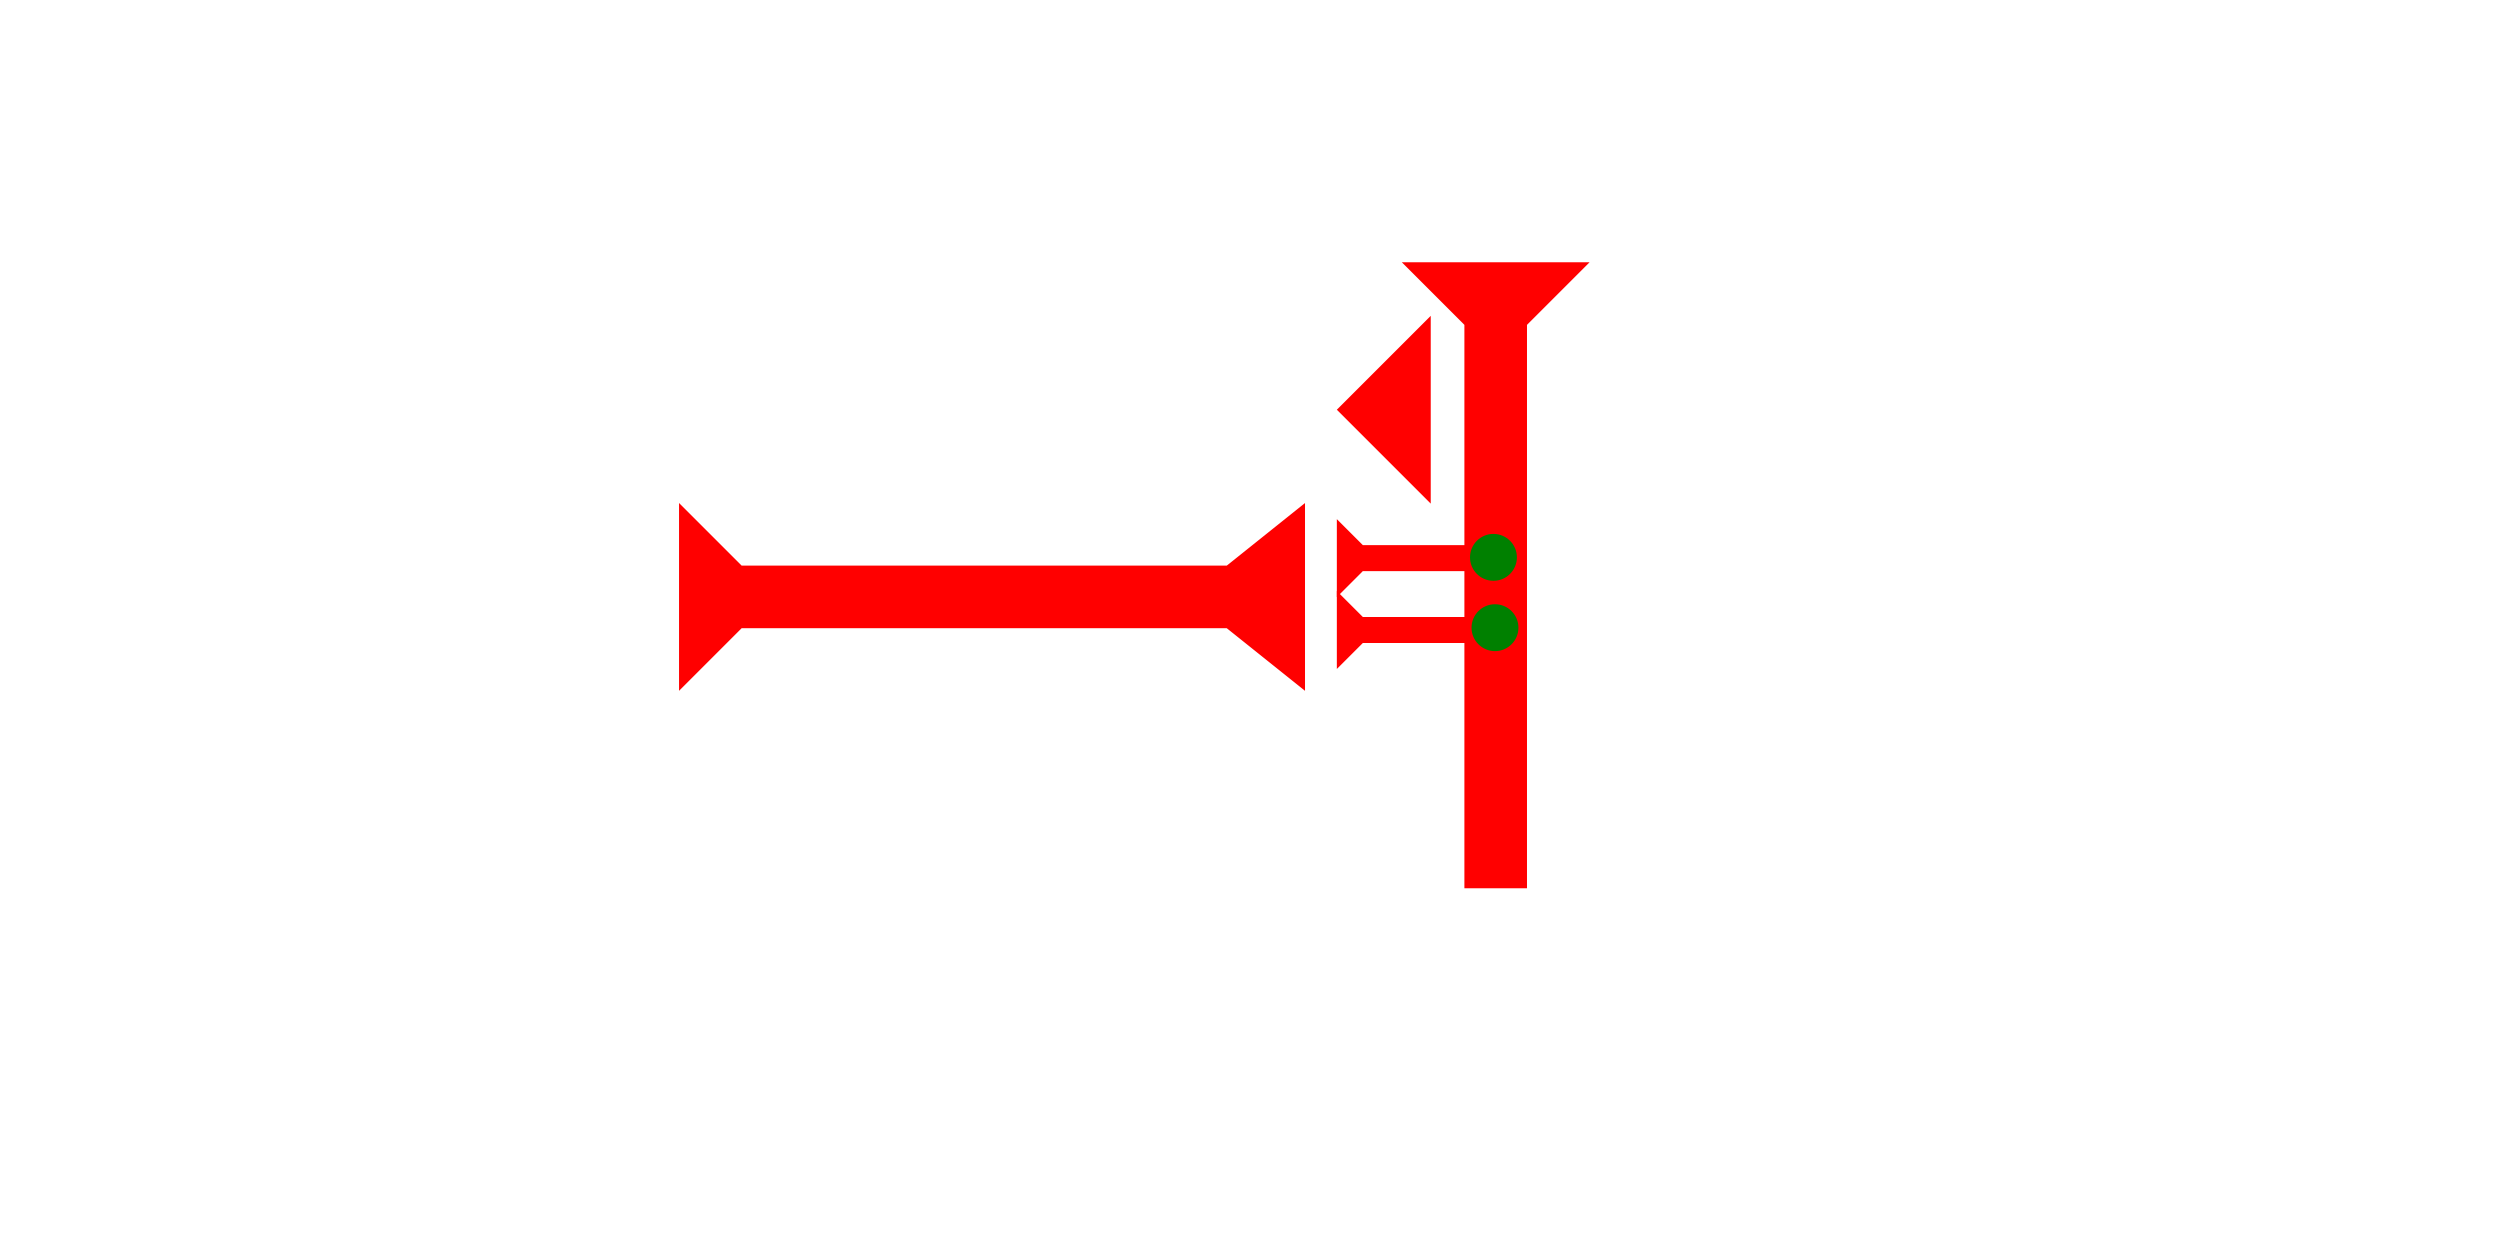 <?xml version="1.0" encoding="UTF-8" standalone="no"?>
<svg
   xmlns:dc="http://purl.org/dc/elements/1.1/"
   xmlns:cc="http://creativecommons.org/ns#"
   xmlns:rdf="http://www.w3.org/1999/02/22-rdf-syntax-ns#"
   xmlns:svg="http://www.w3.org/2000/svg"
   xmlns="http://www.w3.org/2000/svg"
   width="160"
   height="80"
   viewBox="0 0 42.333 21.167"
   version="1.1"
   id="svg8">
  <defs
     id="defs2" />
  <g
     id="layer1">
    <g
       id="g857"
       transform="matrix(0.265,0,0,0.265,23.737,4.441)">
      <title
         id="title853">Down Vertical Mark, DV</title>
      <polygon
         points="0,0 12,0 8,4 8,40 4,40 4,4 "
         style="fill:#ff0000"
         id="polygon855" />
    </g>
    <polygon
       points="0,40 4,35 4,4 0,0 12,0 8,4 8,35 12,40 "
       style="fill:#ff0000"
       id="polygon875"
       transform="matrix(0,-0.265,0.265,0,11.498,11.698)">
      <title
         id="title915">Right Horizontal Barbell Mark, RHBB</title>
    </polygon>
    <polygon
       points="0,6 6,0 6,12 "
       style="fill:#ff0000"
       id="polygon901"
       transform="matrix(0.265,0,0,0.265,22.637,5.348)">
      <title
         id="title917">Heel Mark, HE</title>
    </polygon>
    <polygon
       points="8,4 8,20 4,20 4,4 0,0 12,0 "
       style="fill:#ff0000"
       id="polygon855-0"
       transform="matrix(0,-0.11,0.11,0,22.637,10.111)">
      <title
         id="title971">Right Horizontal Mark, RH</title>
    </polygon>
    <polygon
       points="8,20 4,20 4,4 0,0 12,0 8,4 "
       style="fill:#ff0000"
       id="polygon943"
       transform="matrix(0,-0.11,0.11,0,22.637,11.328)">
      <title
         id="title969">Right Horizontal Mark, RH</title>
    </polygon>
    <circle
       style="fill:#008000;fill-rule:evenodd;stroke-width:0.132"
       id="path839"
       cx="25.315"
       cy="10.629"
       r="0.397">
      <title
         id="title963">Right 2 Touch Connector, R2T</title>
    </circle>
    <circle
       style="fill:#008000;fill-rule:evenodd;stroke-width:0.132"
       id="circle967"
       cx="25.289"
       cy="9.438"
       r="0.397">
      <title
         id="title965">Right 2 Touch Connector, R2T</title>
    </circle>
  </g>
</svg>
